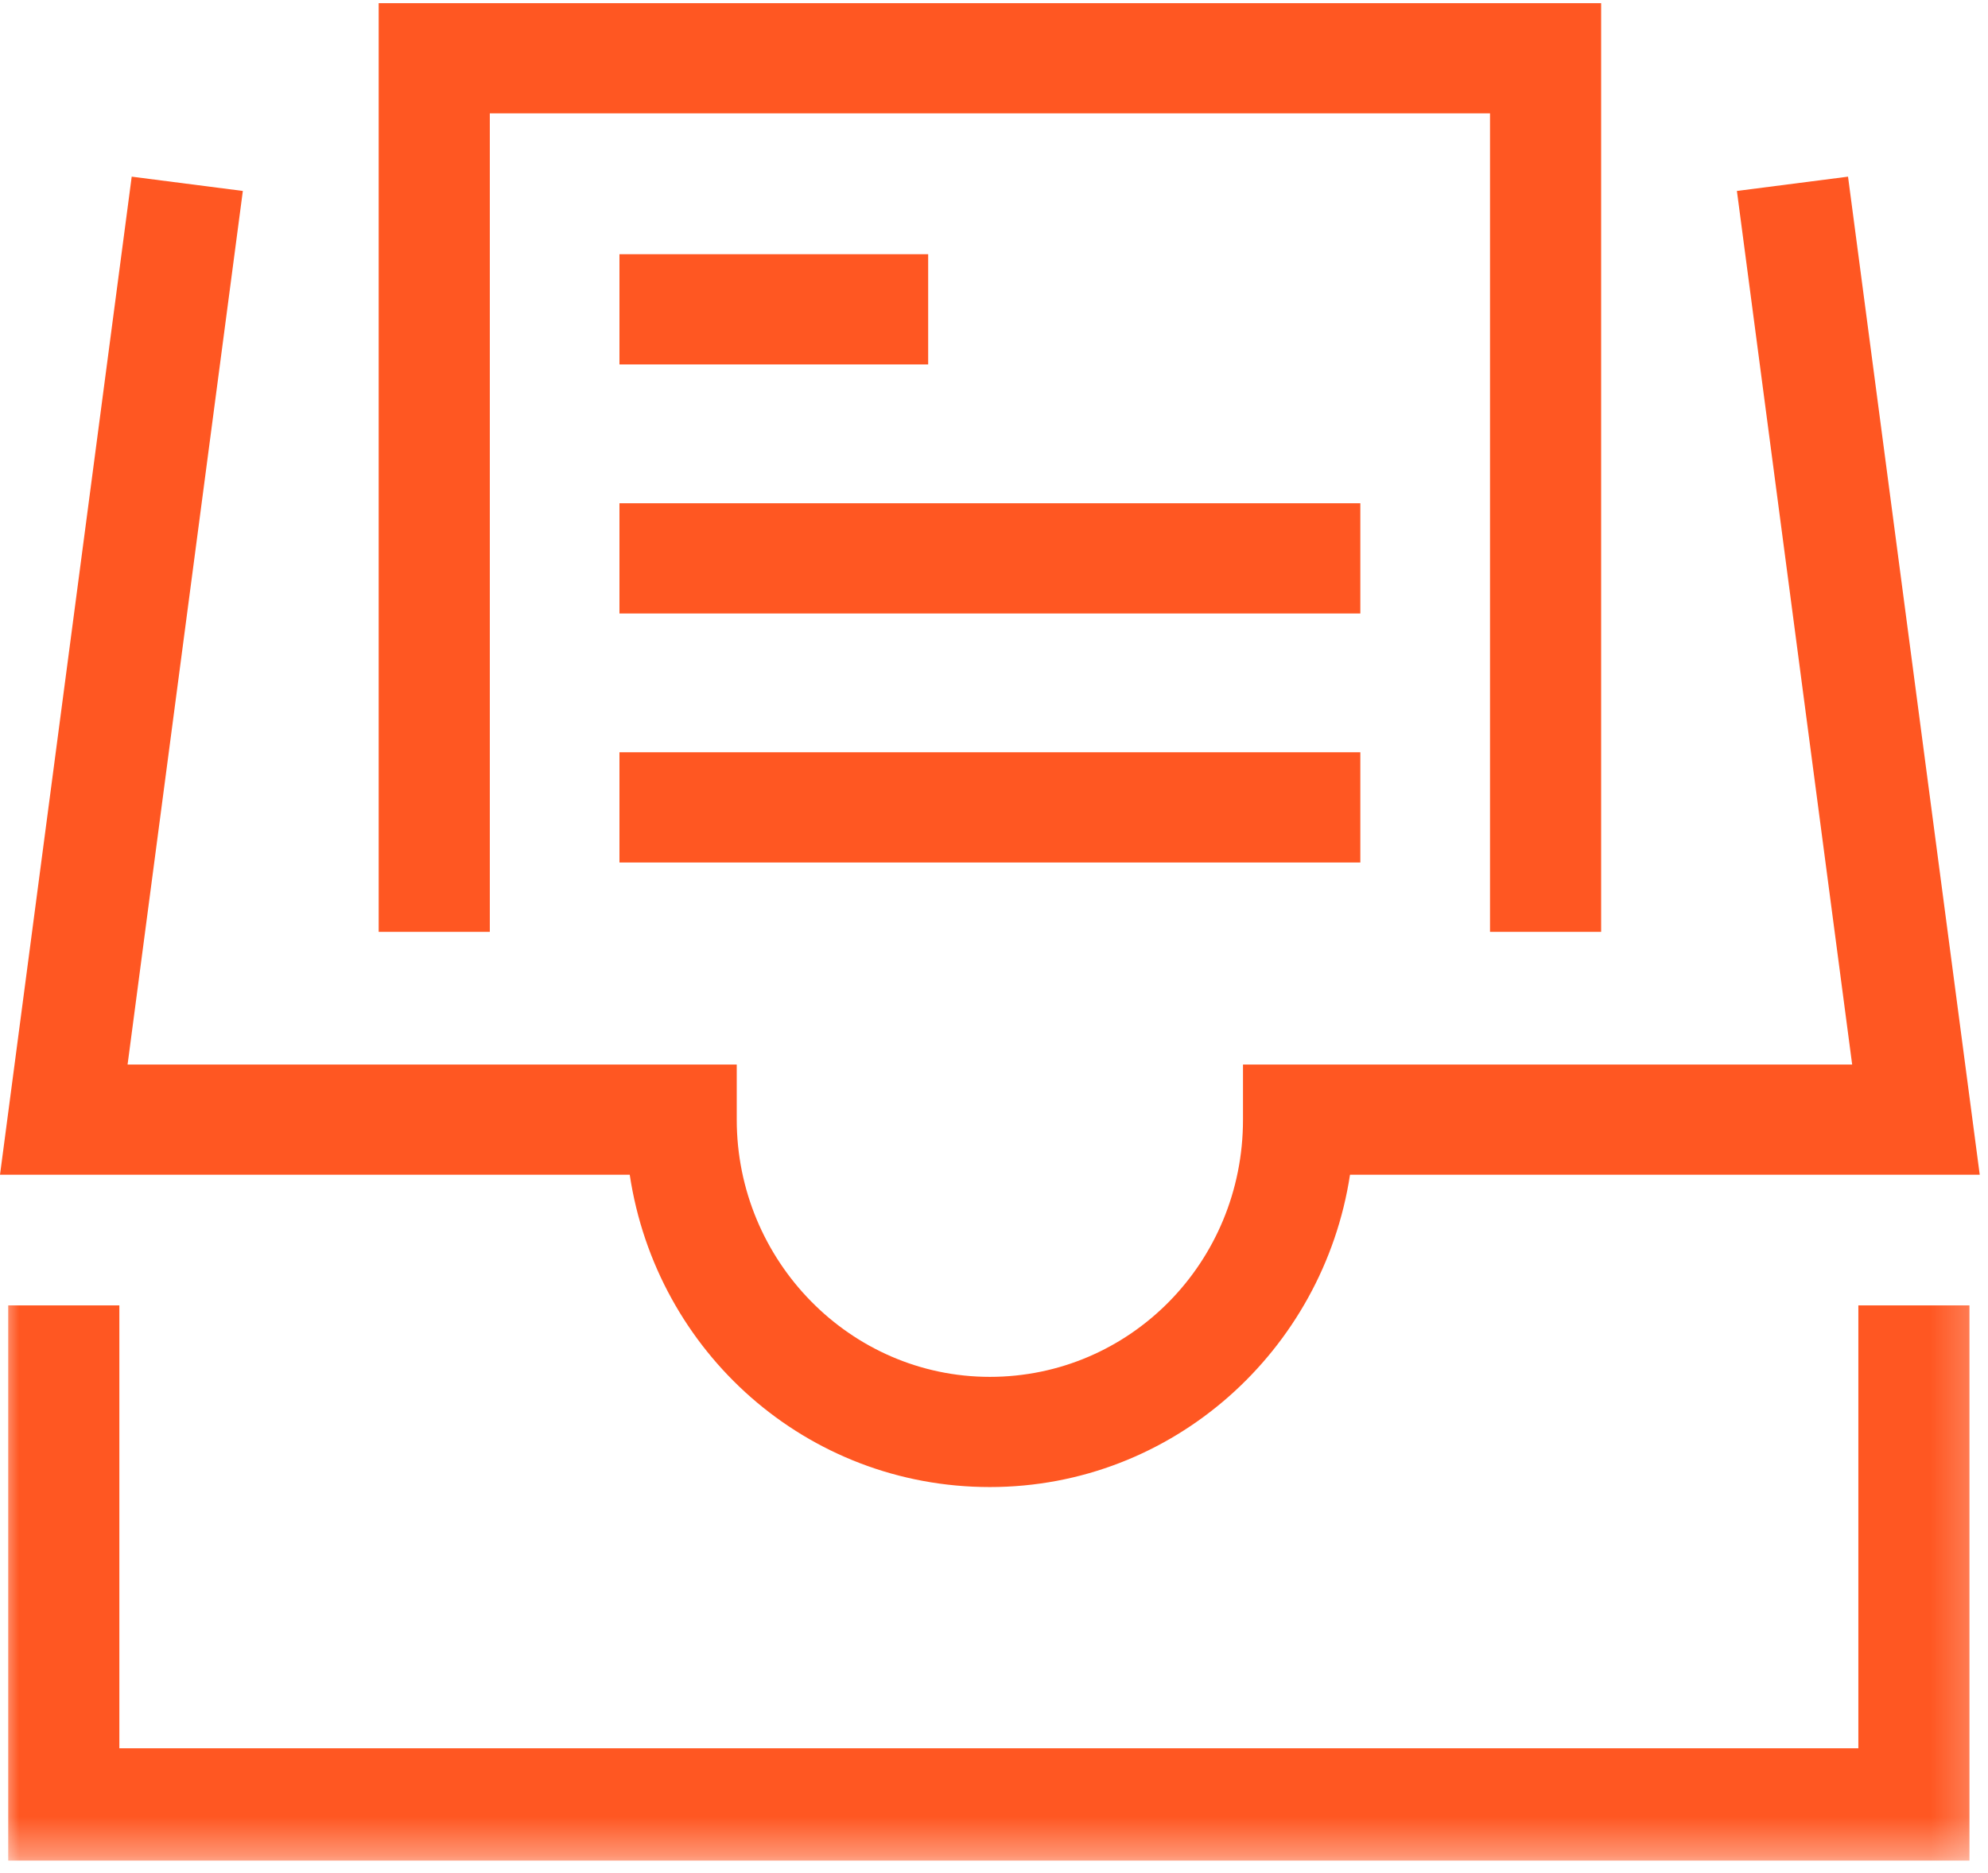 <svg height="49" viewBox="0 0 52 49" width="52" xmlns="http://www.w3.org/2000/svg" xmlns:xlink="http://www.w3.org/1999/xlink"><mask id="a" fill="#fff"><path d="m0 48.647h51.785v-48.597h-51.785z" fill="#fff" fill-rule="evenodd"/></mask><g fill="#ff5722" fill-rule="evenodd"><path d="m16.203 16.051h19.379v-2.884h-19.379z"/><path d="m16.203 22.566h19.379v-2.884h-19.379z"/><path d="m9.905.083v24.298h2.907v-21.415h26.162v21.415h2.907v-24.298z"/><g transform="translate(0 .033)"><path d="m25.892 38.874c-4.791 0-8.721-3.525-9.42-8.171h-16.472l3.445-26.114 2.907.374-3.015 22.857h15.934v1.442c0 3.685 2.961 6.729 6.621 6.729 3.66 0 6.621-2.991 6.621-6.729v-1.442h15.934l-3.015-22.857 2.907-.374 3.445 26.114h-16.472c-.7 4.593-4.629 8.171-9.42 8.171z"/><path d="m16.203 9.502h8.075v-2.884h-8.075z" mask="url(#a)"/><path d="m48.609 34.121v11.588h-45.487v-11.588h-2.907v14.526h51.3v-14.526z" mask="url(#a)"/></g></g></svg>